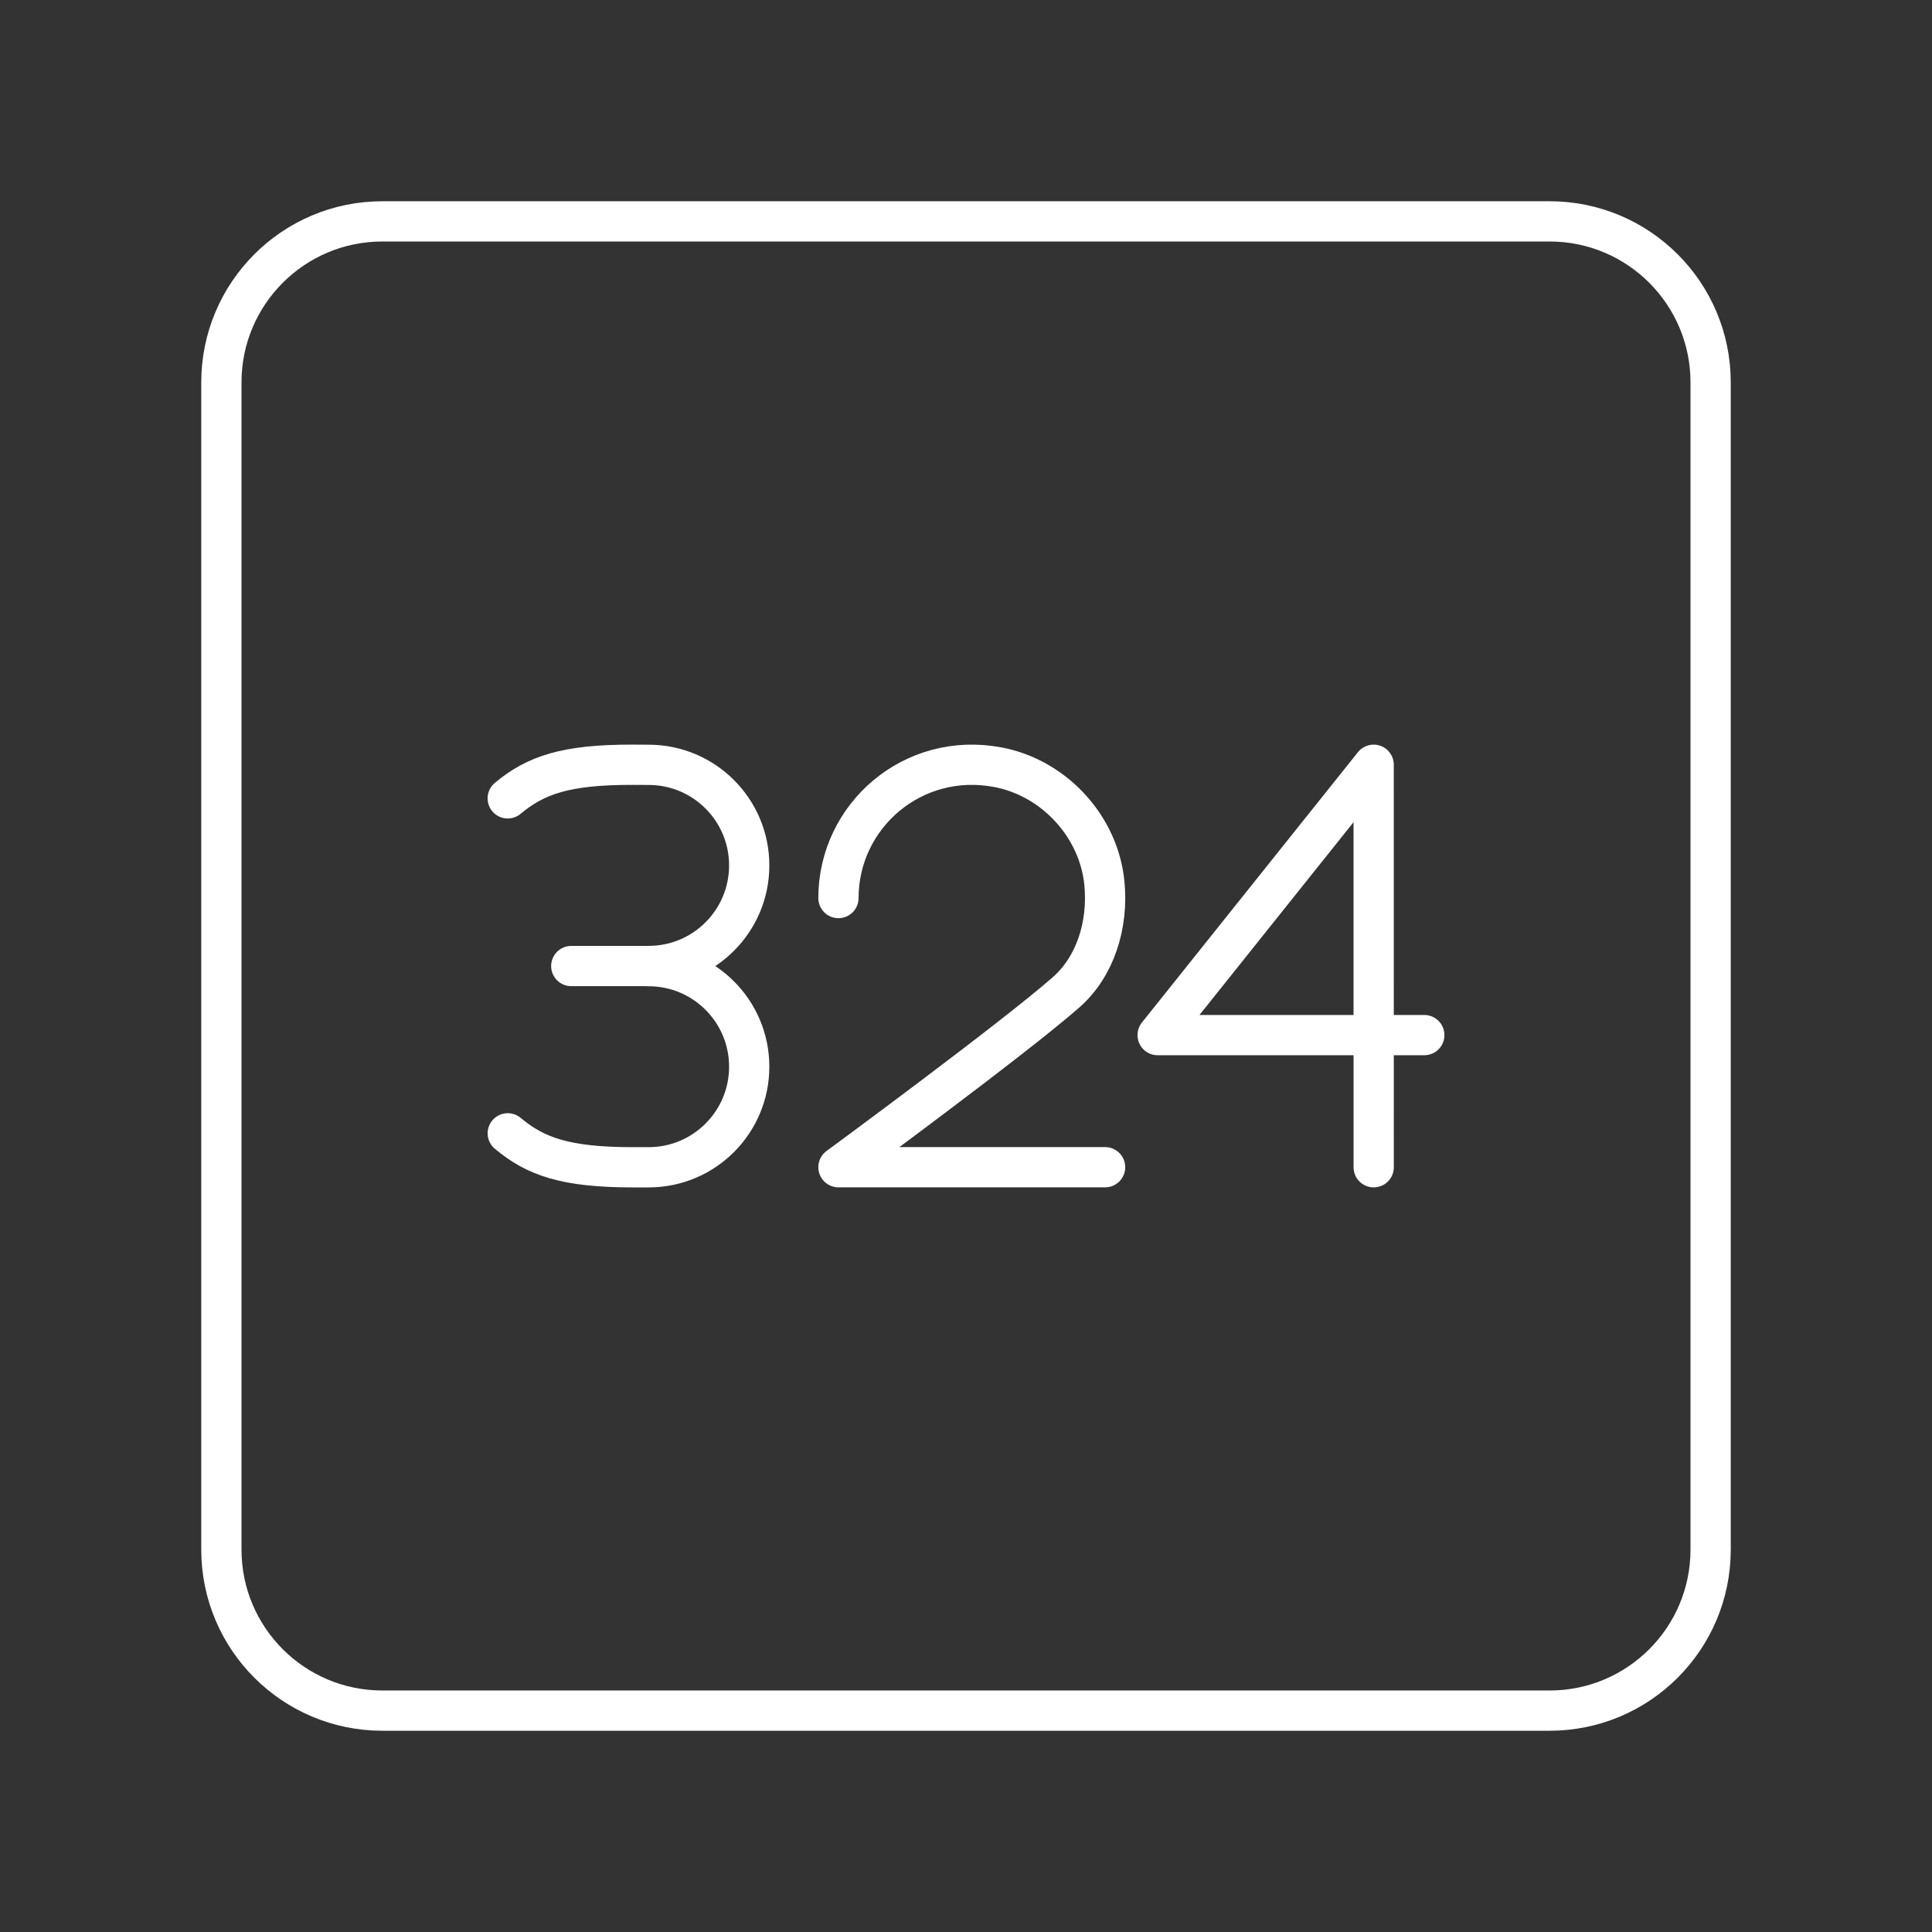 <?xml version="1.0" encoding="UTF-8"?><svg id="b" xmlns="http://www.w3.org/2000/svg" viewBox="0 0 48 48"><rect x="0" y="0" width="48" height="48" fill="#333333" stroke="none"/><defs><style>.d{fill:none;stroke:#fff;stroke-linecap:round;stroke-linejoin:round;}</style></defs><path id="c" class="d" d="M38.5,5.5H9.5c-2.209,0-4,1.791-4,4v29c0,2.209,1.791,4,4,4h29c2.209,0,4-1.791,4-4V9.5c0-2.209-1.791-4-4-4Z"/><polyline class="d" points="34.129 29 34.128 19 28.761 25.717 35.386 25.717"/><path class="d" d="M20.831,22.312c0-2.044,1.852-3.656,3.97-3.249,1.389.267,2.498,1.468,2.637,2.876.103,1.047-.229,2.08-.952,2.715-1.34,1.176-5.655,4.345-5.655,4.345h6.625"/><path class="d" d="M12.615,28.157c.69.578,1.436.844,3.11.844h.39c1.38,0,2.499-1.119,2.499-2.499h0c0-1.38-1.119-2.499-2.499-2.499"/><path class="d" d="M12.614,19.835c.692-.577,1.438-.84,3.112-.835l.389.002c1.38,0,2.499,1.119,2.499,2.499h0c0,1.38-1.119,2.499-2.499,2.499"/><line class="d" x1="14.193" y1="24.001" x2="16.114" y2="24.001"/></svg>